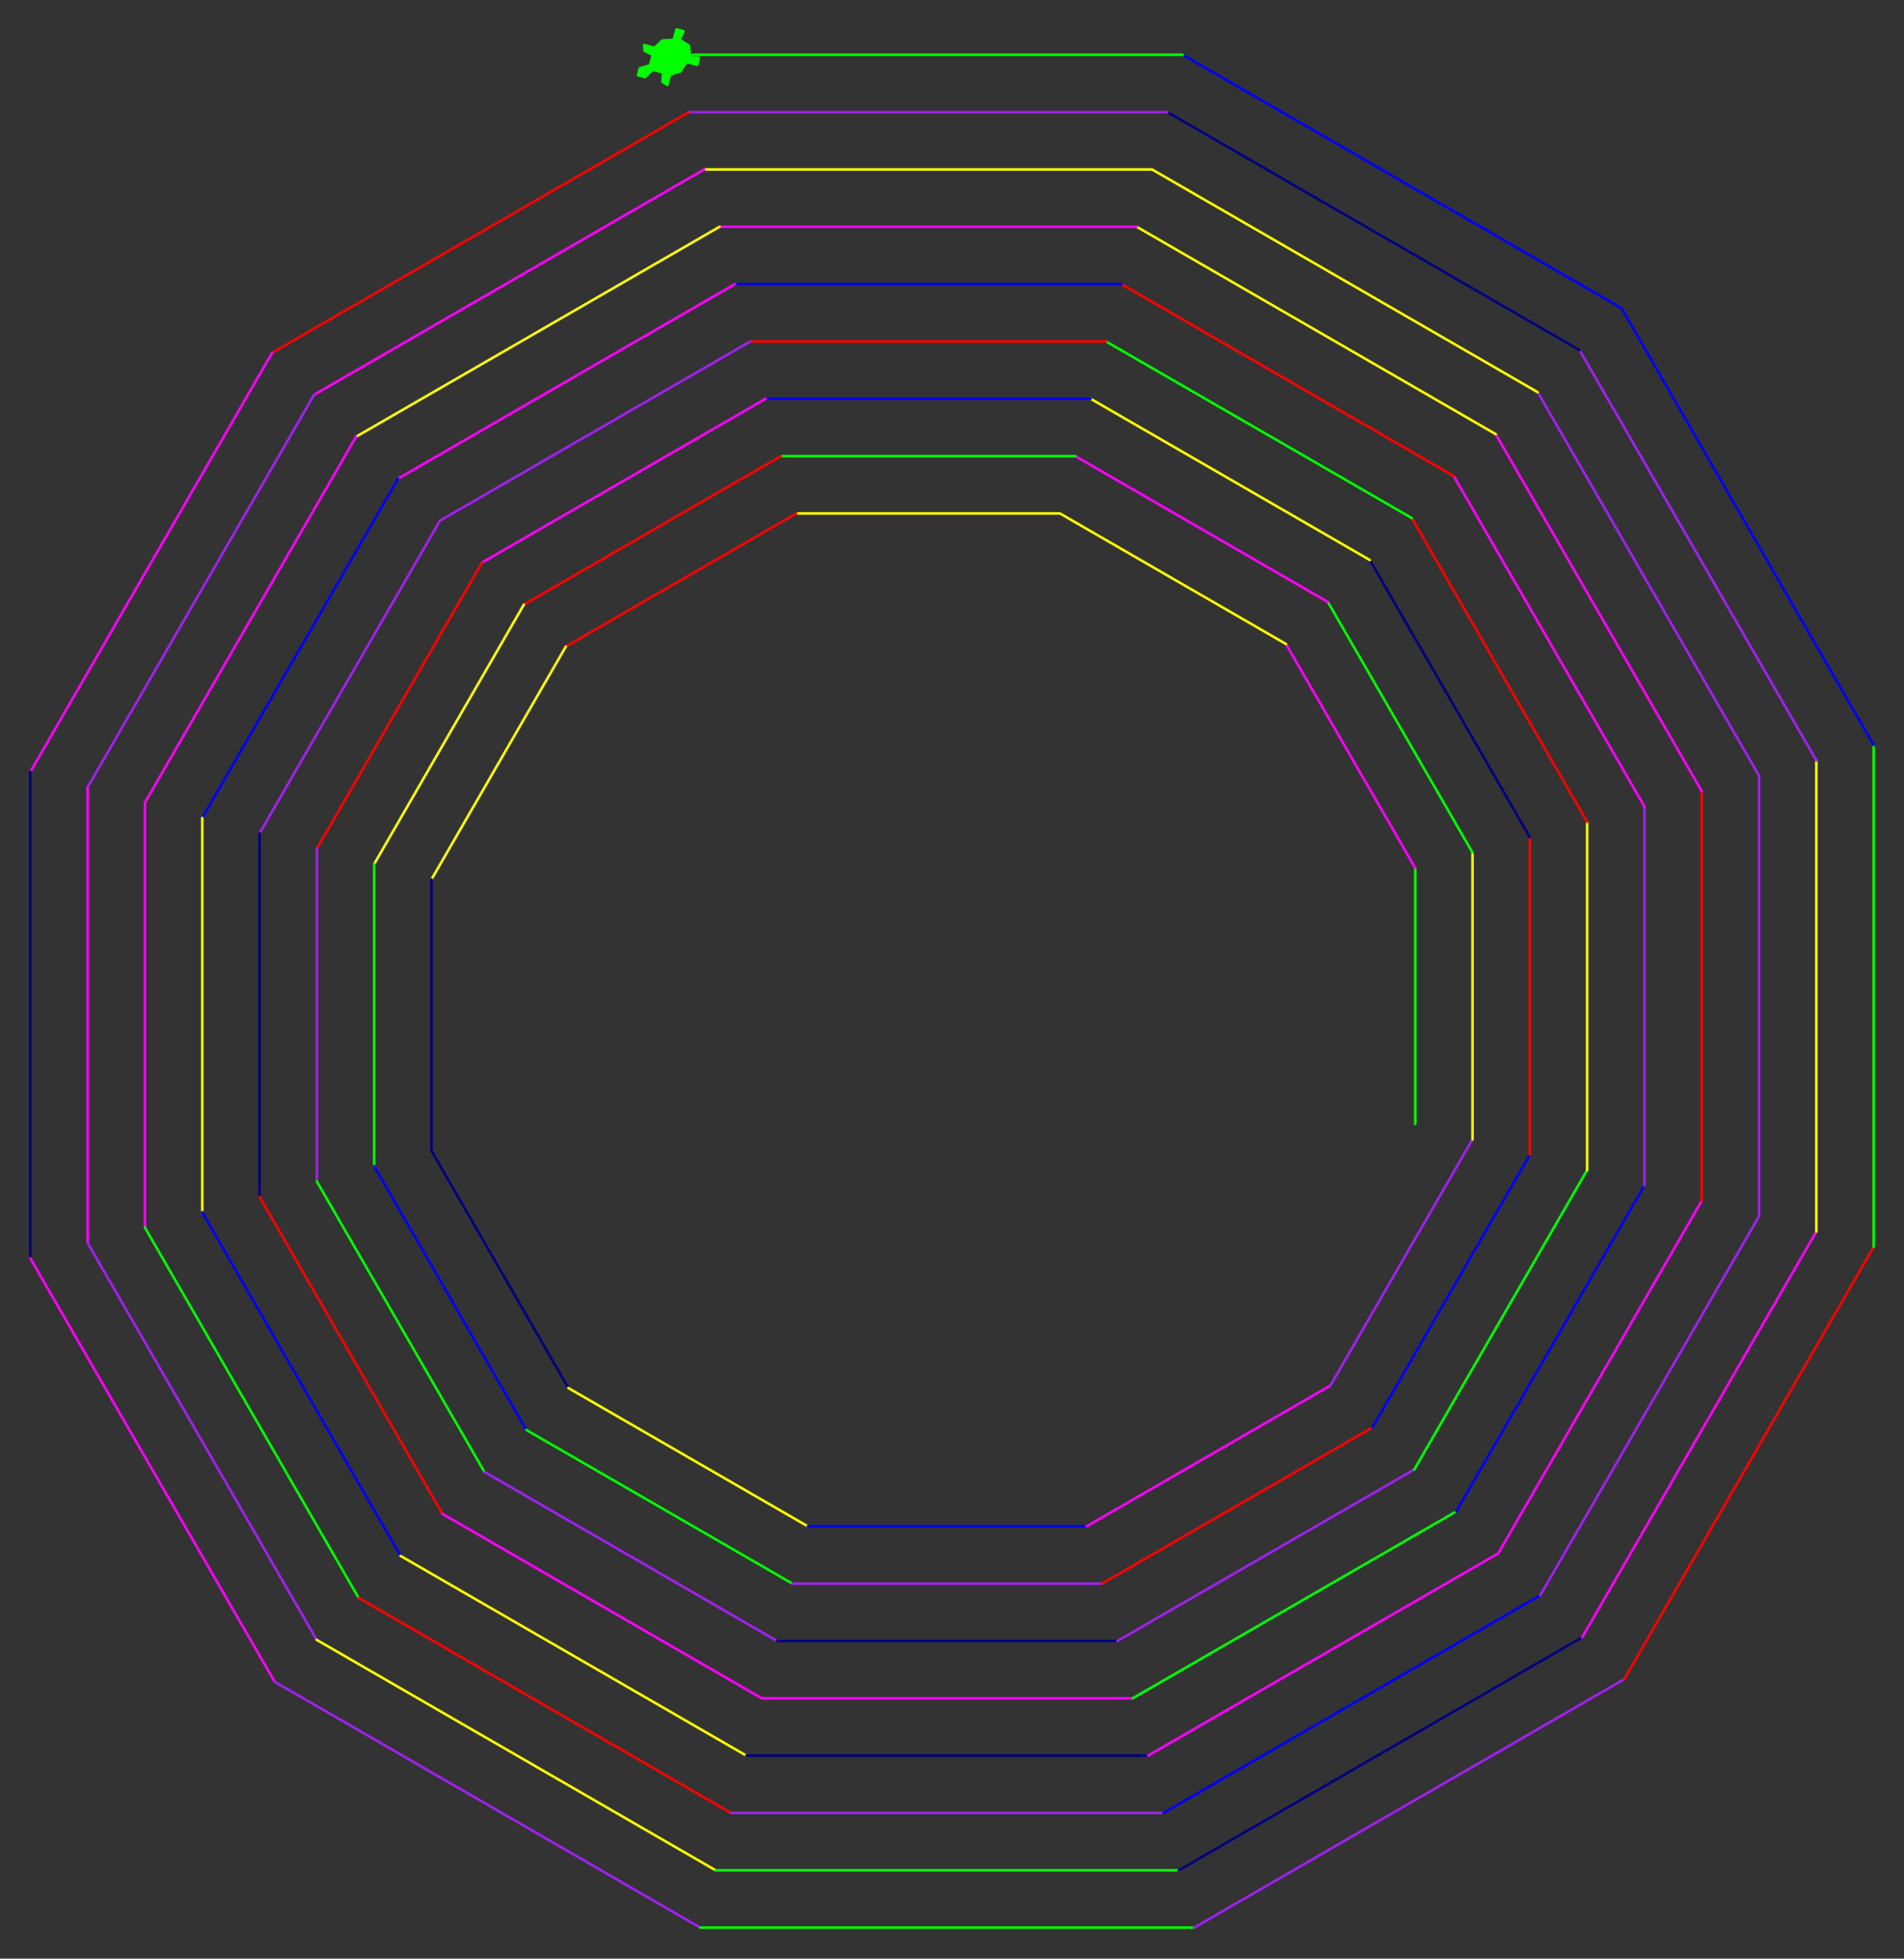 <?xml version="1.0" ?><!DOCTYPE svg  PUBLIC '-//W3C//DTD SVG 1.1//EN'  'http://www.w3.org/Graphics/SVG/1.1/DTD/svg11.dtd'><svg height="765.000" viewBox="-553.000 -439.000 744.000 765.000" width="744.000" xmlns="http://www.w3.org/2000/svg"><rect x="-553.000" y="-439.000" width="744.000" height="765.000" fill="#333333" stroke="none"/><line fill="none" stroke="none" stroke-linecap="round" stroke-width="2.0" x1="0.0" x2="0.0" y1="0.0" y2="0.0"/><line fill="none" stroke="#0f0" stroke-linecap="round" x1="0.0" x2="0.0" y1="0.0" y2="-100.0"/><line fill="none" stroke="#f0f" stroke-linecap="round" x1="0.0" x2="-50.5" y1="-100.0" y2="-187.469"/><polyline fill="none" points="-50.5,-187.469 -138.835,-238.469 -241.835,-238.469" stroke="#ff0" stroke-linecap="round" stroke-linejoin="round"/><line fill="none" stroke="#f00" stroke-linecap="round" x1="-241.835" x2="-331.901" y1="-238.469" y2="-186.469"/><line fill="none" stroke="#ff0" stroke-linecap="round" x1="-331.901" x2="-384.401" y1="-186.469" y2="-95.536"/><polyline fill="none" points="-384.401,-95.536 -384.401,10.464 -330.901,103.129" stroke="#000080" stroke-linecap="round" stroke-linejoin="round"/><line fill="none" stroke="#ff0" stroke-linecap="round" x1="-330.901" x2="-237.37" y1="103.129" y2="157.129"/><line fill="none" stroke="#00f" stroke-linecap="round" x1="-237.37" x2="-128.37" y1="157.129" y2="157.129"/><line fill="none" stroke="#f0f" stroke-linecap="round" x1="-128.37" x2="-33.108" y1="157.129" y2="102.129"/><line fill="none" stroke="#a020f0" stroke-linecap="round" x1="-33.108" x2="22.392" y1="102.129" y2="6"/><line fill="none" stroke="#ff0" stroke-linecap="round" x1="22.392" x2="22.392" y1="6" y2="-106"/><line fill="none" stroke="#0f0" stroke-linecap="round" x1="22.392" x2="-34.108" y1="-106" y2="-203.861"/><line fill="none" stroke="#f0f" stroke-linecap="round" x1="-34.108" x2="-132.835" y1="-203.861" y2="-260.861"/><line fill="none" stroke="#0f0" stroke-linecap="round" x1="-132.835" x2="-247.835" y1="-260.861" y2="-260.861"/><line fill="none" stroke="#f00" stroke-linecap="round" x1="-247.835" x2="-348.294" y1="-260.861" y2="-202.861"/><line fill="none" stroke="#ff0" stroke-linecap="round" x1="-348.294" x2="-406.794" y1="-202.861" y2="-101.536"/><line fill="none" stroke="#0f0" stroke-linecap="round" x1="-406.794" x2="-406.794" y1="-101.536" y2="16.464"/><line fill="none" stroke="#00f" stroke-linecap="round" x1="-406.794" x2="-347.294" y1="16.464" y2="119.521"/><line fill="none" stroke="#0f0" stroke-linecap="round" x1="-347.294" x2="-243.37" y1="119.521" y2="179.521"/><line fill="none" stroke="#a020f0" stroke-linecap="round" x1="-243.37" x2="-122.37" y1="179.521" y2="179.521"/><line fill="none" stroke="#f00" stroke-linecap="round" x1="-122.37" x2="-16.715" y1="179.521" y2="118.521"/><line fill="none" stroke="#00f" stroke-linecap="round" x1="-16.715" x2="44.785" y1="118.521" y2="12"/><line fill="none" stroke="#f00" stroke-linecap="round" x1="44.785" x2="44.785" y1="12" y2="-112"/><line fill="none" stroke="#000080" stroke-linecap="round" x1="44.785" x2="-17.715" y1="-112" y2="-220.253"/><line fill="none" stroke="#ff0" stroke-linecap="round" x1="-17.715" x2="-126.835" y1="-220.253" y2="-283.253"/><line fill="none" stroke="#00f" stroke-linecap="round" x1="-126.835" x2="-253.835" y1="-283.253" y2="-283.253"/><line fill="none" stroke="#f0f" stroke-linecap="round" x1="-253.835" x2="-364.686" y1="-283.253" y2="-219.253"/><line fill="none" stroke="#f00" stroke-linecap="round" x1="-364.686" x2="-429.186" y1="-219.253" y2="-107.536"/><line fill="none" stroke="#a020f0" stroke-linecap="round" x1="-429.186" x2="-429.186" y1="-107.536" y2="22.464"/><line fill="none" stroke="#0f0" stroke-linecap="round" x1="-429.186" x2="-363.686" y1="22.464" y2="135.913"/><line fill="none" stroke="#a020f0" stroke-linecap="round" x1="-363.686" x2="-249.37" y1="135.913" y2="201.913"/><line fill="none" stroke="#000080" stroke-linecap="round" x1="-249.37" x2="-116.37" y1="201.913" y2="201.913"/><line fill="none" stroke="#a020f0" stroke-linecap="round" x1="-116.37" x2="-0.323" y1="201.913" y2="134.913"/><line fill="none" stroke="#0f0" stroke-linecap="round" x1="-0.323" x2="67.177" y1="134.913" y2="18"/><line fill="none" stroke="#ff0" stroke-linecap="round" x1="67.177" x2="67.177" y1="18" y2="-118"/><line fill="none" stroke="#f00" stroke-linecap="round" x1="67.177" x2="-1.323" y1="-118" y2="-236.645"/><line fill="none" stroke="#0f0" stroke-linecap="round" x1="-1.323" x2="-120.835" y1="-236.645" y2="-305.645"/><line fill="none" stroke="#f00" stroke-linecap="round" x1="-120.835" x2="-259.835" y1="-305.645" y2="-305.645"/><polyline fill="none" points="-259.835,-305.645 -381.078,-235.645 -451.578,-113.536" stroke="#a020f0" stroke-linecap="round" stroke-linejoin="round"/><line fill="none" stroke="#000080" stroke-linecap="round" x1="-451.578" x2="-451.578" y1="-113.536" y2="28.464"/><line fill="none" stroke="#f00" stroke-linecap="round" x1="-451.578" x2="-380.078" y1="28.464" y2="152.306"/><polyline fill="none" points="-380.078,152.306 -255.37,224.306 -110.37,224.306" stroke="#f0f" stroke-linecap="round" stroke-linejoin="round"/><line fill="none" stroke="#0f0" stroke-linecap="round" x1="-110.37" x2="16.069" y1="224.306" y2="151.306"/><line fill="none" stroke="#00f" stroke-linecap="round" x1="16.069" x2="89.569" y1="151.306" y2="24"/><line fill="none" stroke="#a020f0" stroke-linecap="round" x1="89.569" x2="89.569" y1="24" y2="-124"/><line fill="none" stroke="#f0f" stroke-linecap="round" x1="89.569" x2="15.069" y1="-124" y2="-253.038"/><line fill="none" stroke="#f00" stroke-linecap="round" x1="15.069" x2="-114.835" y1="-253.038" y2="-328.038"/><line fill="none" stroke="#00f" stroke-linecap="round" x1="-114.835" x2="-265.835" y1="-328.038" y2="-328.038"/><line fill="none" stroke="#f0f" stroke-linecap="round" x1="-265.835" x2="-397.47" y1="-328.038" y2="-252.038"/><line fill="none" stroke="#00f" stroke-linecap="round" x1="-397.47" x2="-473.97" y1="-252.038" y2="-119.536"/><line fill="none" stroke="#ff0" stroke-linecap="round" x1="-473.97" x2="-473.97" y1="-119.536" y2="34.464"/><line fill="none" stroke="#00f" stroke-linecap="round" x1="-473.97" x2="-396.47" y1="34.464" y2="168.698"/><line fill="none" stroke="#ff0" stroke-linecap="round" x1="-396.47" x2="-261.37" y1="168.698" y2="246.698"/><line fill="none" stroke="#000080" stroke-linecap="round" x1="-261.37" x2="-104.37" y1="246.698" y2="246.698"/><polyline fill="none" points="-104.37,246.698 32.462,167.698 111.962,30" stroke="#f0f" stroke-linecap="round" stroke-linejoin="round"/><line fill="none" stroke="#f00" stroke-linecap="round" x1="111.962" x2="111.962" y1="30" y2="-130"/><line fill="none" stroke="#f0f" stroke-linecap="round" x1="111.962" x2="31.462" y1="-130" y2="-269.43"/><line fill="none" stroke="#ff0" stroke-linecap="round" x1="31.462" x2="-108.835" y1="-269.43" y2="-350.43"/><line fill="none" stroke="#f0f" stroke-linecap="round" x1="-108.835" x2="-271.835" y1="-350.43" y2="-350.43"/><line fill="none" stroke="#ff0" stroke-linecap="round" x1="-271.835" x2="-413.863" y1="-350.43" y2="-268.43"/><polyline fill="none" points="-413.863,-268.43 -496.363,-125.536 -496.363,40.464" stroke="#f0f" stroke-linecap="round" stroke-linejoin="round"/><line fill="none" stroke="#0f0" stroke-linecap="round" x1="-496.363" x2="-412.863" y1="40.464" y2="185.09"/><line fill="none" stroke="#f00" stroke-linecap="round" x1="-412.863" x2="-267.37" y1="185.09" y2="269.09"/><line fill="none" stroke="#a020f0" stroke-linecap="round" x1="-267.37" x2="-98.37" y1="269.09" y2="269.09"/><line fill="none" stroke="#00f" stroke-linecap="round" x1="-98.37" x2="48.854" y1="269.09" y2="184.09"/><polyline fill="none" points="48.854,184.09 134.354,36 134.354,-136 47.854,-285.822" stroke="#a020f0" stroke-linecap="round" stroke-linejoin="round"/><polyline fill="none" points="47.854,-285.822 -102.835,-372.822 -277.835,-372.822" stroke="#ff0" stroke-linecap="round" stroke-linejoin="round"/><line fill="none" stroke="#f0f" stroke-linecap="round" x1="-277.835" x2="-430.255" y1="-372.822" y2="-284.822"/><line fill="none" stroke="#a020f0" stroke-linecap="round" x1="-430.255" x2="-518.755" y1="-284.822" y2="-131.536"/><line fill="none" stroke="#f0f" stroke-linecap="round" x1="-518.755" x2="-518.755" y1="-131.536" y2="46.464"/><line fill="none" stroke="#a020f0" stroke-linecap="round" x1="-518.755" x2="-429.255" y1="46.464" y2="201.483"/><line fill="none" stroke="#ff0" stroke-linecap="round" x1="-429.255" x2="-273.37" y1="201.483" y2="291.483"/><line fill="none" stroke="#0f0" stroke-linecap="round" x1="-273.37" x2="-92.37" y1="291.483" y2="291.483"/><line fill="none" stroke="#000080" stroke-linecap="round" x1="-92.37" x2="65.246" y1="291.483" y2="200.483"/><line fill="none" stroke="#f0f" stroke-linecap="round" x1="65.246" x2="156.746" y1="200.483" y2="42"/><line fill="none" stroke="#ff0" stroke-linecap="round" x1="156.746" x2="156.746" y1="42" y2="-142"/><line fill="none" stroke="#a020f0" stroke-linecap="round" x1="156.746" x2="64.246" y1="-142" y2="-302.215"/><line fill="none" stroke="#000080" stroke-linecap="round" x1="64.246" x2="-96.835" y1="-302.215" y2="-395.215"/><line fill="none" stroke="#a020f0" stroke-linecap="round" x1="-96.835" x2="-283.835" y1="-395.215" y2="-395.215"/><line fill="none" stroke="#f00" stroke-linecap="round" x1="-283.835" x2="-446.647" y1="-395.215" y2="-301.215"/><line fill="none" stroke="#f0f" stroke-linecap="round" x1="-446.647" x2="-541.147" y1="-301.215" y2="-137.536"/><line fill="none" stroke="#000080" stroke-linecap="round" x1="-541.147" x2="-541.147" y1="-137.536" y2="52.464"/><line fill="none" stroke="#f0f" stroke-linecap="round" x1="-541.147" x2="-445.647" y1="52.464" y2="217.875"/><line fill="none" stroke="#a020f0" stroke-linecap="round" x1="-445.647" x2="-279.37" y1="217.875" y2="313.875"/><line fill="none" stroke="#0f0" stroke-linecap="round" x1="-279.37" x2="-86.37" y1="313.875" y2="313.875"/><line fill="none" stroke="#a020f0" stroke-linecap="round" x1="-86.37" x2="81.638" y1="313.875" y2="216.875"/><line fill="none" stroke="#f00" stroke-linecap="round" x1="81.638" x2="179.138" y1="216.875" y2="48"/><line fill="none" stroke="#0f0" stroke-linecap="round" x1="179.138" x2="179.138" y1="48" y2="-148"/><polyline fill="none" points="179.138,-148 80.638,-318.607 -90.835,-417.607" stroke="#00f" stroke-linecap="round" stroke-linejoin="round"/><line fill="none" stroke="#0f0" stroke-linecap="round" x1="-90.835" x2="-289.835" y1="-417.607" y2="-417.607"/><polygon fill="#0f0" fill-rule="evenodd" points="-303.691,-409.607 -300.959,-408.875 -297.995,-411.741 -293.897,-410.643 -294.129,-407.045 -292.263,-405.813 -291.165,-409.911 -287.201,-411.045 -284.737,-414.777 -280.638,-413.679 -279.906,-416.411 -283.504,-416.643 -283.772,-421.107 -287.504,-423.571 -285.906,-426.803 -288.638,-427.535 -289.737,-423.437 -294.201,-423.169 -297.165,-420.303 -301.263,-421.401 -301.129,-419.169 -297.897,-417.571 -298.995,-413.473 -302.959,-412.339" stroke="#0f0" stroke-linejoin="round"/></svg>